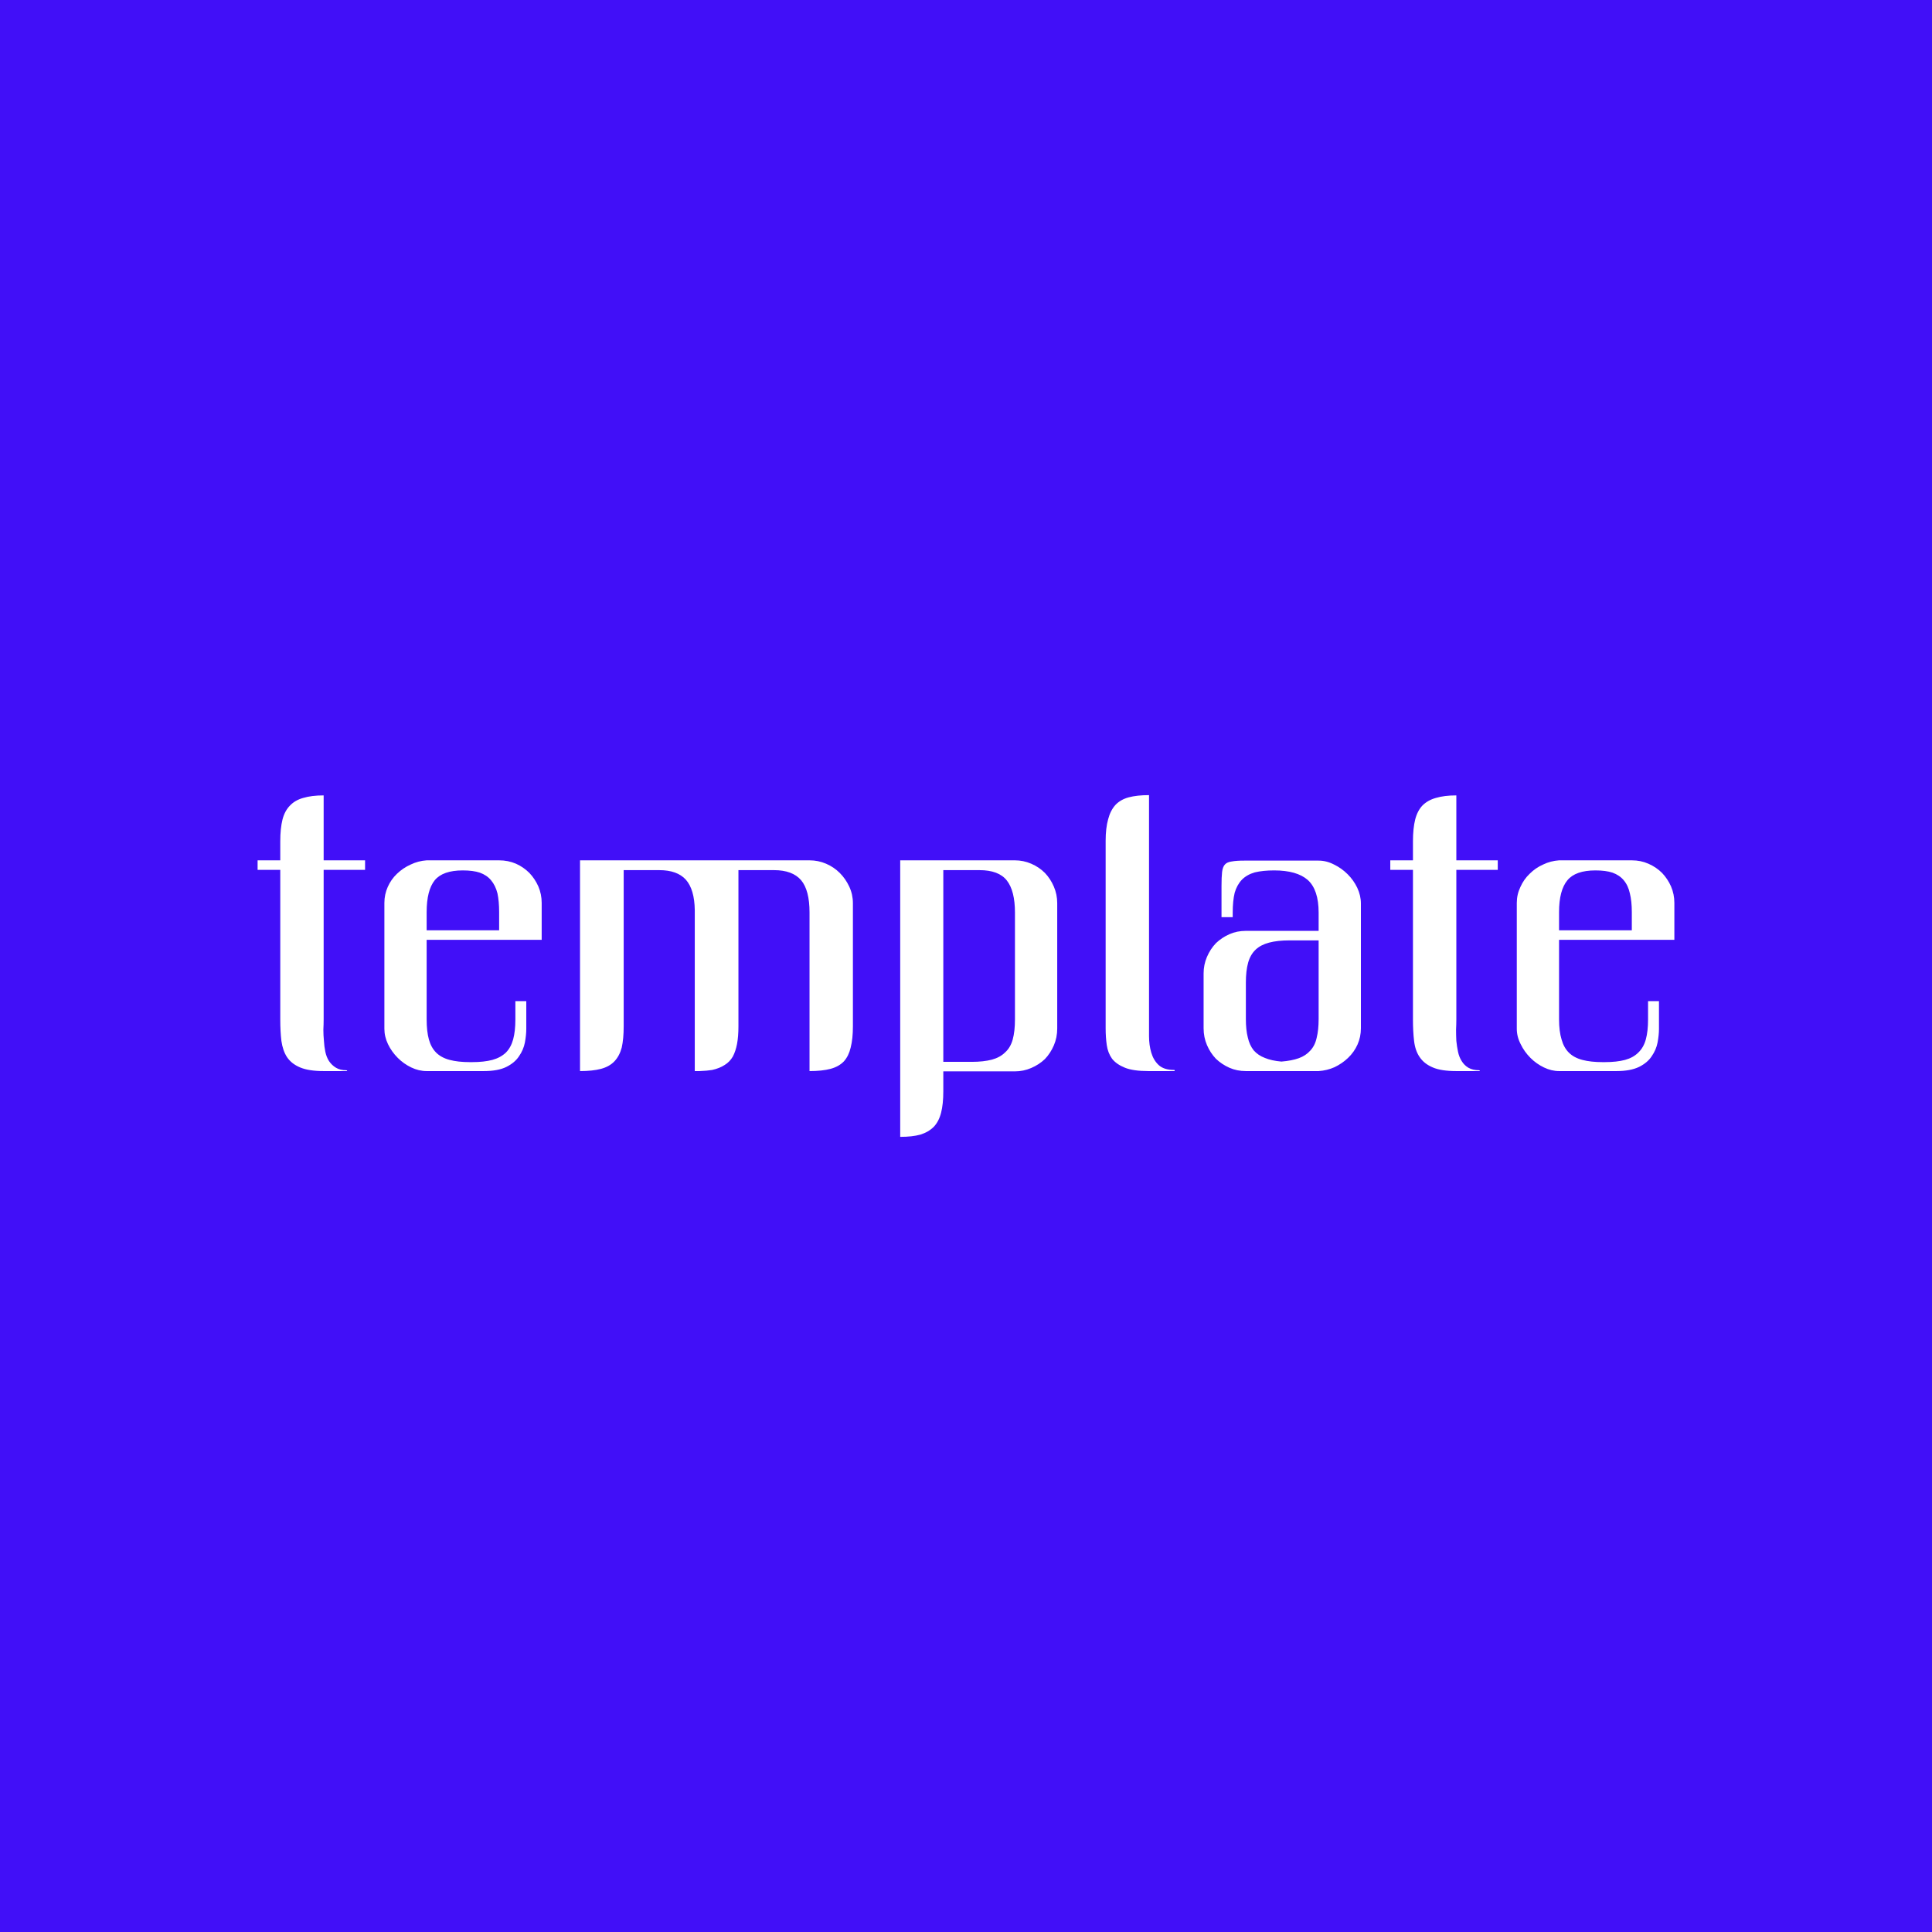 <svg data-v-fde0c5aa="" xmlns="http://www.w3.org/2000/svg" viewBox="0 0 300 300" class="font"><!----><defs data-v-fde0c5aa=""><linearGradient data-v-fde0c5aa="" gradientTransform="rotate(25)" id="58a4878a-b2d6-4f65-8e20-b938a226b3f8" x1="0%" y1="0%" x2="100%" y2="0%"><stop data-v-fde0c5aa="" offset="0%" stop-color="#410FF8" stop-opacity="1"></stop><stop data-v-fde0c5aa="" offset="100%" stop-color="#410FF8" stop-opacity="1"></stop></linearGradient></defs><rect data-v-fde0c5aa="" fill="url(#58a4878a-b2d6-4f65-8e20-b938a226b3f8)" x="0" y="0" width="300px" height="300px" class="logo-background-square"></rect><defs data-v-fde0c5aa=""><!----></defs><g data-v-fde0c5aa="" id="2b25f5de-c4ae-4a73-b12a-5d6e80ab84d0" fill="#ffffff" transform="matrix(4.346,0,0,4.346,40,110.689)"><path d="M2.36 5.61L2.36 10.96Q2.36 11.12 2.35 11.32Q2.35 11.52 2.37 11.72Q2.38 11.92 2.42 12.11Q2.46 12.30 2.55 12.44Q2.65 12.59 2.80 12.68Q2.95 12.77 3.17 12.77L3.17 12.77Q3.20 12.77 3.20 12.79L3.20 12.79Q3.20 12.80 3.17 12.80L3.17 12.80L2.36 12.80Q1.83 12.80 1.52 12.67Q1.21 12.54 1.05 12.30Q0.90 12.07 0.85 11.72Q0.81 11.38 0.81 10.96L0.81 10.96L0.81 5.61L0 5.61L0 5.27L0.81 5.27L0.81 4.59Q0.81 4.13 0.89 3.81Q0.97 3.50 1.16 3.31Q1.34 3.12 1.63 3.04Q1.93 2.95 2.36 2.95L2.36 2.95L2.36 5.27L3.84 5.27L3.84 5.61L2.36 5.61ZM7.33 5.63L7.33 5.63Q6.62 5.63 6.33 5.98Q6.04 6.34 6.04 7.12L6.04 7.12L6.04 7.77L8.63 7.77L8.63 7.12Q8.63 6.73 8.57 6.45Q8.50 6.17 8.34 5.98Q8.19 5.80 7.94 5.71Q7.70 5.63 7.33 5.63ZM10.15 8.11L6.04 8.11L6.04 10.95Q6.04 11.38 6.12 11.67Q6.20 11.96 6.38 12.14Q6.56 12.32 6.86 12.40Q7.16 12.48 7.59 12.48L7.59 12.48L7.66 12.48Q8.09 12.48 8.39 12.40Q8.68 12.32 8.87 12.14Q9.05 11.96 9.13 11.67Q9.21 11.38 9.21 10.95L9.21 10.95L9.21 10.30L9.60 10.30L9.60 11.29Q9.60 11.51 9.55 11.78Q9.50 12.04 9.34 12.27Q9.19 12.50 8.89 12.65Q8.59 12.80 8.08 12.80L8.08 12.80L6.04 12.80Q5.76 12.80 5.49 12.67Q5.22 12.54 5.01 12.33Q4.79 12.11 4.66 11.84Q4.53 11.57 4.53 11.29L4.53 11.29L4.53 6.79Q4.53 6.49 4.65 6.22Q4.77 5.95 4.98 5.75Q5.20 5.54 5.47 5.42Q5.74 5.29 6.04 5.27L6.04 5.27L8.63 5.27Q8.95 5.27 9.23 5.39Q9.50 5.51 9.71 5.72Q9.91 5.93 10.03 6.20Q10.15 6.48 10.15 6.79L10.15 6.79L10.15 8.11ZM19.72 5.27L19.72 5.27Q20.03 5.27 20.31 5.39Q20.59 5.51 20.80 5.72Q21.01 5.93 21.14 6.21Q21.27 6.49 21.27 6.80L21.27 6.80L21.27 11.20Q21.27 11.65 21.19 11.96Q21.12 12.26 20.95 12.45Q20.77 12.64 20.47 12.72Q20.17 12.80 19.72 12.80L19.72 12.80L19.72 7.13Q19.72 6.34 19.42 5.98Q19.11 5.62 18.45 5.62L18.45 5.62L17.18 5.62L17.18 11.20Q17.18 11.56 17.13 11.83Q17.08 12.09 16.98 12.28Q16.87 12.47 16.69 12.58Q16.51 12.70 16.24 12.76L16.24 12.76Q16.06 12.79 15.79 12.80L15.79 12.80L15.62 12.80L15.62 7.05Q15.61 6.31 15.30 5.96Q14.99 5.62 14.35 5.62L14.35 5.62L13.08 5.62L13.08 11.20Q13.08 11.65 13.01 11.96Q12.93 12.26 12.75 12.45Q12.57 12.64 12.27 12.72Q11.97 12.80 11.52 12.80L11.52 12.80L11.52 5.27L19.72 5.27ZM22.96 15.15L22.96 5.27L27.06 5.27Q27.36 5.27 27.64 5.39Q27.92 5.51 28.13 5.72Q28.33 5.93 28.45 6.21Q28.57 6.49 28.57 6.80L28.57 6.80L28.57 11.28Q28.57 11.60 28.45 11.88Q28.33 12.16 28.13 12.37Q27.92 12.57 27.64 12.69Q27.36 12.81 27.06 12.81L27.06 12.81L24.50 12.81L24.50 13.52Q24.50 13.98 24.42 14.29Q24.34 14.60 24.16 14.79Q23.97 14.98 23.68 15.07Q23.39 15.15 22.96 15.15L22.96 15.15ZM24.50 5.62L24.50 12.47L25.51 12.47Q25.94 12.47 26.24 12.39Q26.53 12.31 26.71 12.13Q26.90 11.96 26.98 11.67Q27.06 11.38 27.06 10.95L27.06 10.95L27.06 7.14Q27.06 6.36 26.77 5.99Q26.48 5.62 25.79 5.62L25.79 5.62L24.50 5.62ZM31.85 2.94L31.85 2.94L31.85 10.94Q31.85 11.22 31.85 11.55Q31.85 11.87 31.93 12.14Q32.01 12.41 32.19 12.58Q32.38 12.76 32.75 12.76L32.75 12.76Q32.77 12.76 32.77 12.78L32.77 12.78Q32.77 12.80 32.75 12.80L32.75 12.80L31.83 12.80Q31.29 12.80 30.99 12.68Q30.69 12.56 30.53 12.36Q30.38 12.15 30.34 11.87Q30.30 11.59 30.30 11.27L30.30 11.27L30.30 4.57Q30.30 4.12 30.39 3.80Q30.47 3.49 30.65 3.29Q30.83 3.10 31.12 3.02Q31.42 2.94 31.85 2.94ZM35.31 7.79L37.91 7.79L37.91 7.14Q37.91 6.32 37.52 5.97Q37.13 5.63 36.32 5.63L36.32 5.63Q35.92 5.63 35.63 5.70Q35.35 5.78 35.17 5.96Q34.99 6.15 34.91 6.43Q34.84 6.72 34.84 7.14L34.84 7.14L34.84 7.30L34.44 7.30L34.44 6.18Q34.44 5.87 34.46 5.69Q34.48 5.51 34.56 5.42Q34.64 5.33 34.81 5.31Q34.97 5.28 35.25 5.28L35.25 5.28L37.91 5.28Q38.19 5.28 38.46 5.42Q38.73 5.55 38.95 5.77Q39.16 5.98 39.29 6.25Q39.42 6.53 39.42 6.81L39.42 6.81L39.42 11.27Q39.42 11.58 39.30 11.85Q39.18 12.12 38.96 12.33Q38.75 12.53 38.48 12.66Q38.21 12.78 37.91 12.80L37.91 12.80L35.31 12.80Q34.99 12.80 34.72 12.68Q34.45 12.56 34.24 12.36Q34.04 12.15 33.92 11.87Q33.80 11.59 33.80 11.27L33.80 11.27L33.80 9.31Q33.80 9.00 33.92 8.72Q34.04 8.44 34.24 8.23Q34.45 8.03 34.72 7.91Q34.99 7.79 35.31 7.79L35.31 7.79ZM37.91 10.94L37.91 8.13L36.87 8.13Q36.44 8.13 36.14 8.21Q35.84 8.29 35.66 8.46Q35.47 8.64 35.39 8.93Q35.31 9.22 35.31 9.64L35.31 9.64L35.31 10.94Q35.31 11.33 35.38 11.60Q35.44 11.87 35.59 12.06Q35.75 12.24 35.99 12.33Q36.23 12.43 36.58 12.46L36.58 12.46Q36.95 12.43 37.20 12.34Q37.45 12.25 37.61 12.07Q37.78 11.89 37.84 11.61Q37.91 11.33 37.91 10.94L37.91 10.94ZM42.83 5.61L42.83 10.96Q42.83 11.12 42.82 11.32Q42.82 11.52 42.83 11.72Q42.85 11.92 42.89 12.11Q42.93 12.30 43.02 12.44Q43.11 12.59 43.26 12.68Q43.42 12.77 43.64 12.77L43.64 12.77Q43.67 12.77 43.67 12.79L43.67 12.79Q43.67 12.80 43.64 12.80L43.64 12.80L42.83 12.80Q42.29 12.80 41.99 12.67Q41.68 12.54 41.52 12.30Q41.36 12.07 41.32 11.72Q41.28 11.38 41.28 10.96L41.28 10.96L41.28 5.61L40.47 5.61L40.47 5.27L41.28 5.27L41.28 4.59Q41.28 4.13 41.36 3.81Q41.44 3.50 41.62 3.31Q41.81 3.12 42.10 3.04Q42.40 2.95 42.83 2.95L42.83 2.95L42.83 5.27L44.31 5.27L44.31 5.61L42.83 5.61ZM47.80 5.63L47.80 5.63Q47.09 5.63 46.80 5.98Q46.50 6.34 46.50 7.12L46.50 7.12L46.50 7.77L49.10 7.77L49.10 7.12Q49.10 6.73 49.03 6.45Q48.97 6.17 48.81 5.98Q48.66 5.80 48.41 5.71Q48.17 5.63 47.80 5.63ZM50.62 8.11L46.50 8.11L46.50 10.95Q46.50 11.38 46.59 11.67Q46.67 11.96 46.85 12.14Q47.03 12.32 47.33 12.40Q47.63 12.48 48.06 12.48L48.06 12.48L48.13 12.48Q48.56 12.48 48.86 12.40Q49.15 12.32 49.33 12.14Q49.52 11.96 49.60 11.67Q49.68 11.38 49.68 10.95L49.68 10.95L49.68 10.30L50.07 10.30L50.07 11.29Q50.07 11.51 50.02 11.78Q49.97 12.04 49.81 12.27Q49.66 12.50 49.36 12.65Q49.05 12.80 48.55 12.80L48.55 12.80L46.50 12.80Q46.23 12.80 45.96 12.67Q45.69 12.54 45.48 12.33Q45.26 12.11 45.13 11.84Q44.99 11.57 44.99 11.29L44.99 11.29L44.99 6.79Q44.99 6.49 45.12 6.22Q45.24 5.95 45.45 5.75Q45.66 5.54 45.93 5.42Q46.20 5.29 46.50 5.27L46.50 5.27L49.10 5.27Q49.42 5.27 49.69 5.39Q49.97 5.51 50.18 5.72Q50.38 5.93 50.50 6.20Q50.62 6.48 50.62 6.79L50.62 6.79L50.62 8.11Z"></path></g><!----><!----></svg>